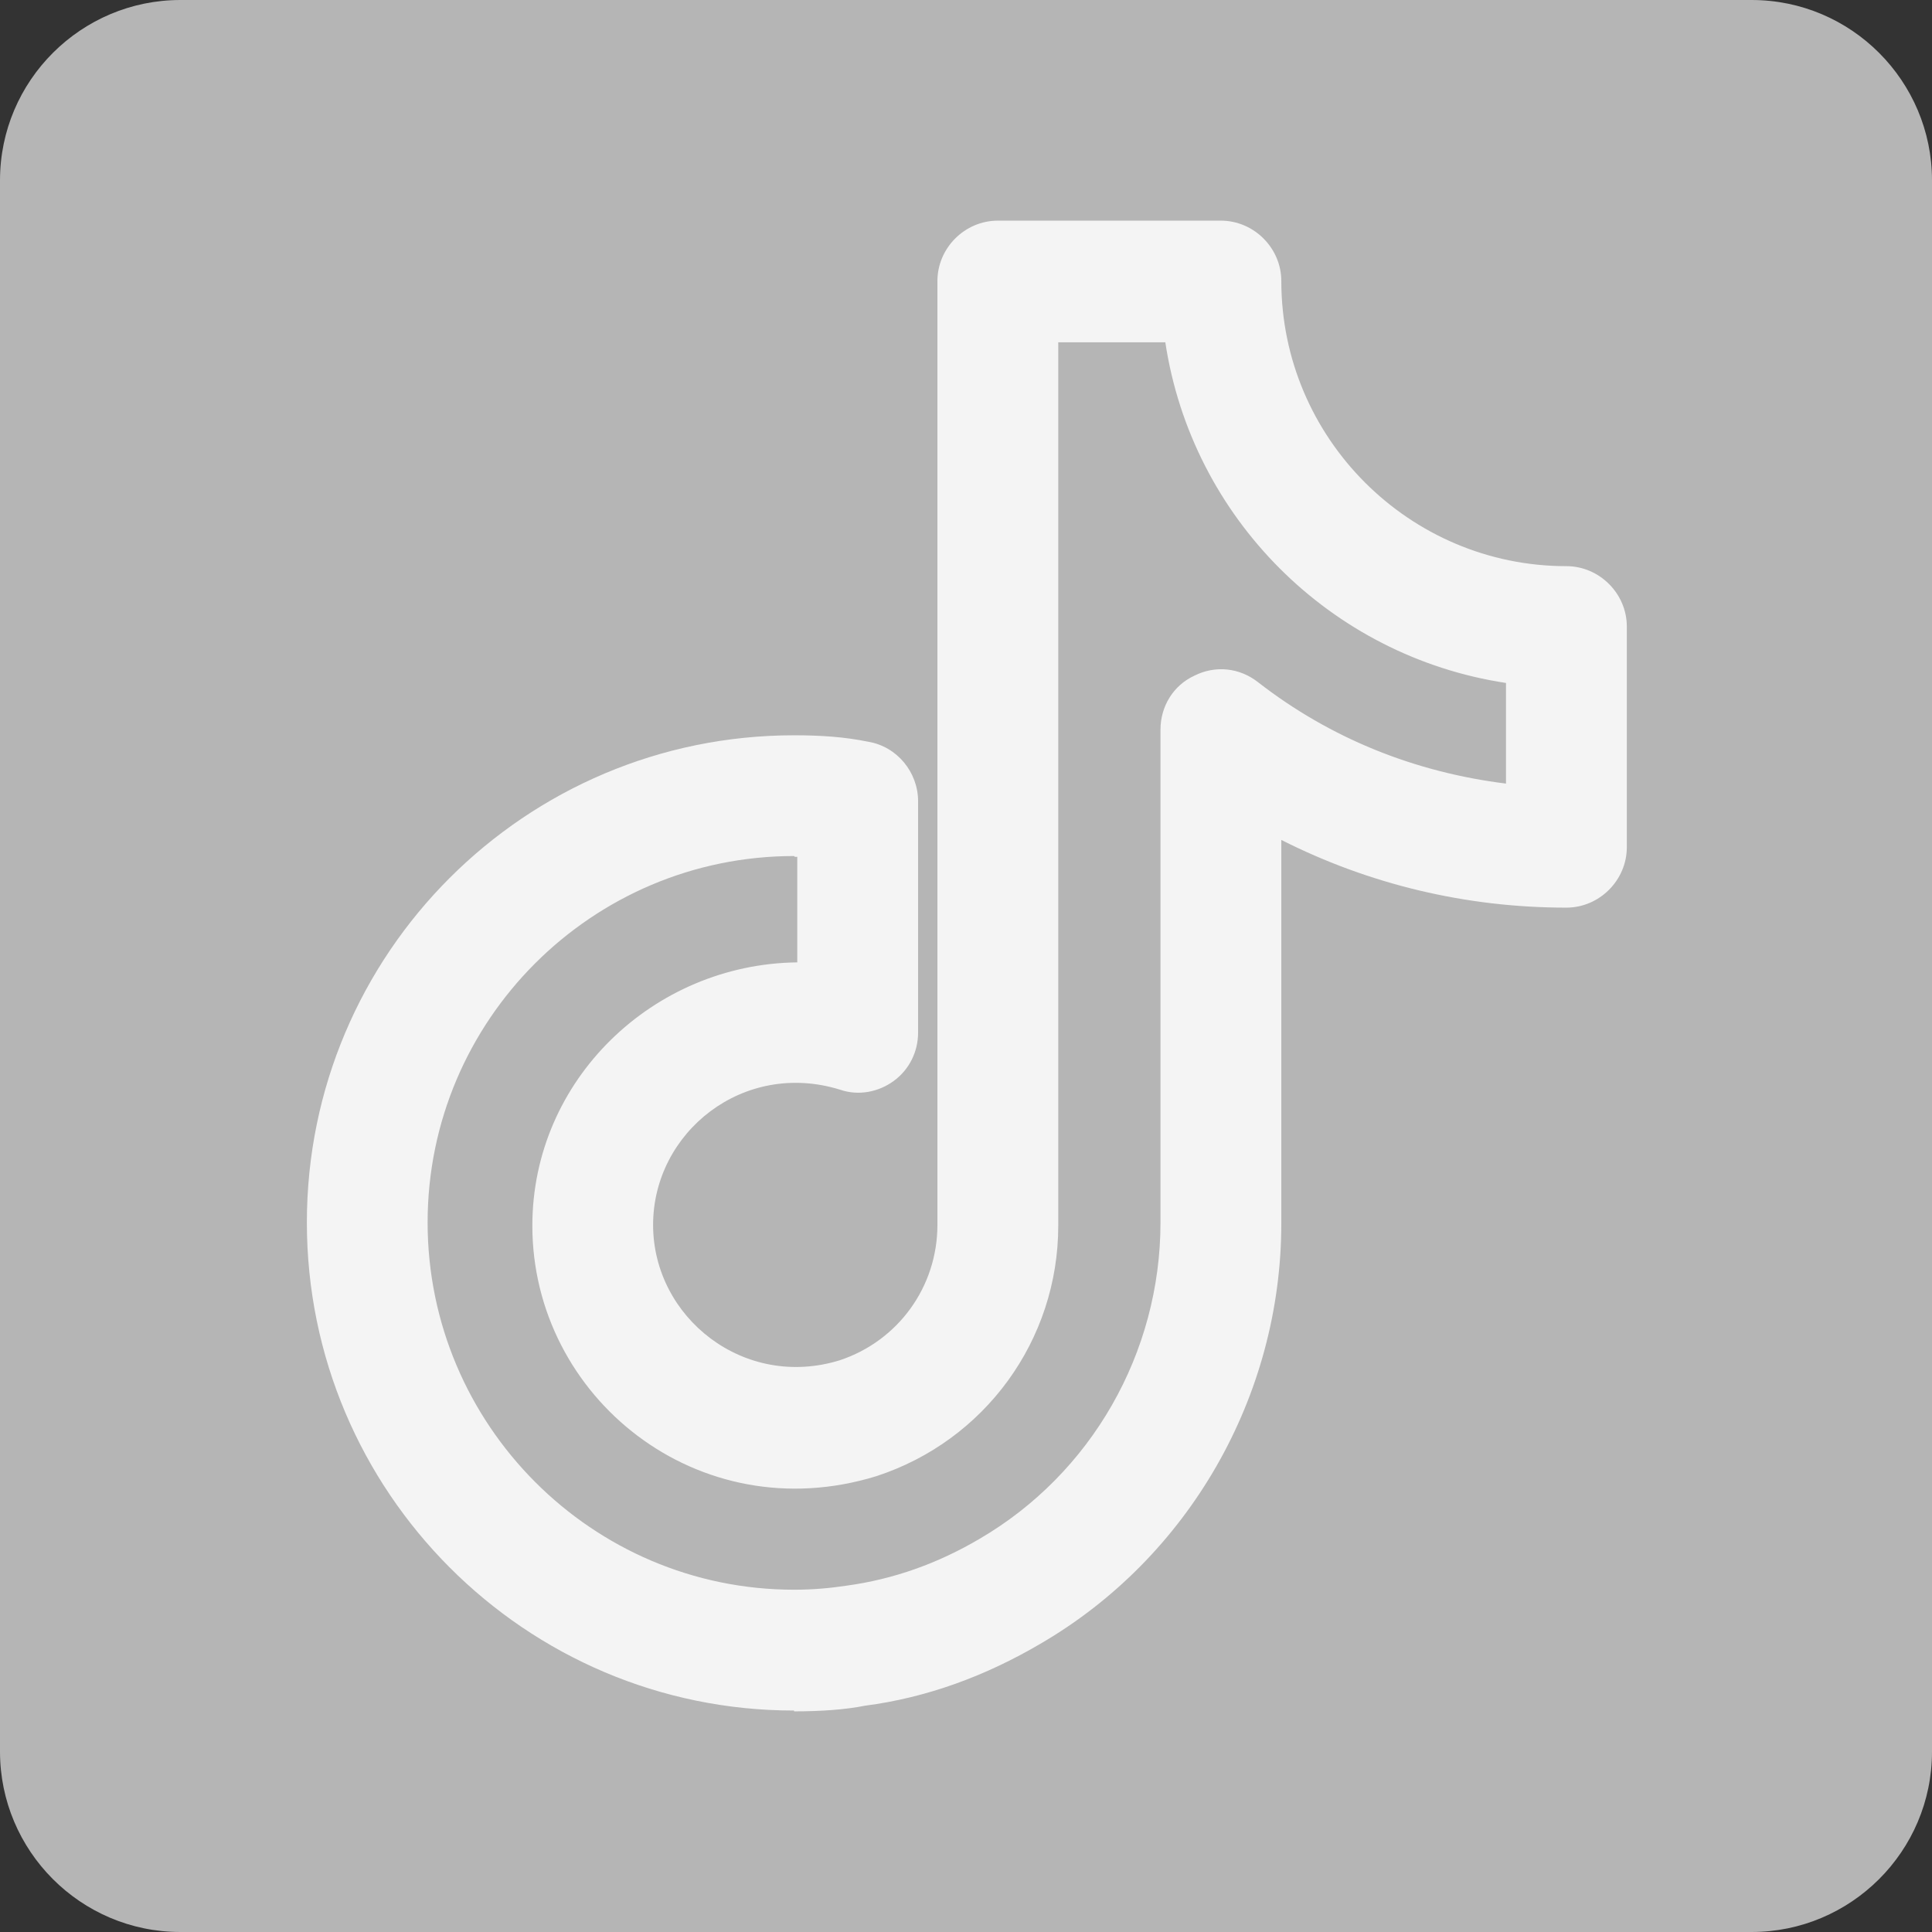 <svg width="24" height="24" viewBox="0 0 24 24" fill="none" xmlns="http://www.w3.org/2000/svg">
<rect x="0" y="0" width="24" height="24" fill="#333333" stroke="none"/>
<path d="M2.241 24H21.759C22.99 24 24 23 24 21.759V2.241C24 1.01 23 0 21.759 0H2.241C1.01 0 0 1 0 2.241V21.759C0 22.99 1 24 2.241 24Z" fill="#B5B5B5"/>
<path d="M9.864 21.249C6.523 21.249 3.812 18.528 3.812 15.186C3.812 11.845 6.523 9.134 9.864 9.134C10.194 9.134 10.494 9.154 10.785 9.214C11.145 9.274 11.405 9.594 11.405 9.954V12.825C11.405 13.066 11.295 13.286 11.105 13.426C10.915 13.566 10.665 13.616 10.434 13.536C9.234 13.165 8.113 14.066 8.113 15.216C8.113 16.367 9.244 17.267 10.434 16.897C11.155 16.657 11.645 15.987 11.645 15.216V3.491C11.645 3.081 11.985 2.741 12.395 2.741H15.166C15.576 2.741 15.917 3.081 15.917 3.491C15.917 5.442 17.507 7.033 19.458 7.033C19.868 7.033 20.209 7.373 20.209 7.783V10.524C20.209 10.935 19.868 11.275 19.458 11.275C18.208 11.275 17.007 10.985 15.917 10.434V15.196C15.917 17.347 14.766 19.348 12.925 20.419C12.245 20.819 11.515 21.089 10.745 21.189C10.494 21.239 10.194 21.259 9.864 21.259V21.249ZM9.864 10.634C7.353 10.634 5.312 12.675 5.312 15.186C5.312 17.697 7.353 19.748 9.864 19.748C10.104 19.748 10.314 19.728 10.514 19.698C11.105 19.618 11.655 19.418 12.165 19.118C13.556 18.308 14.416 16.807 14.416 15.186V9.064C14.416 8.774 14.576 8.514 14.836 8.394C15.096 8.263 15.396 8.293 15.627 8.474C16.527 9.174 17.577 9.594 18.708 9.734V8.484C16.527 8.153 14.806 6.433 14.476 4.252H13.146V15.226C13.146 16.647 12.235 17.898 10.885 18.338C8.674 19.018 6.613 17.357 6.613 15.226C6.613 13.416 8.113 11.975 9.904 11.955V10.644H9.874L9.864 10.634Z" fill="#F4F4F4"/>
</svg>
